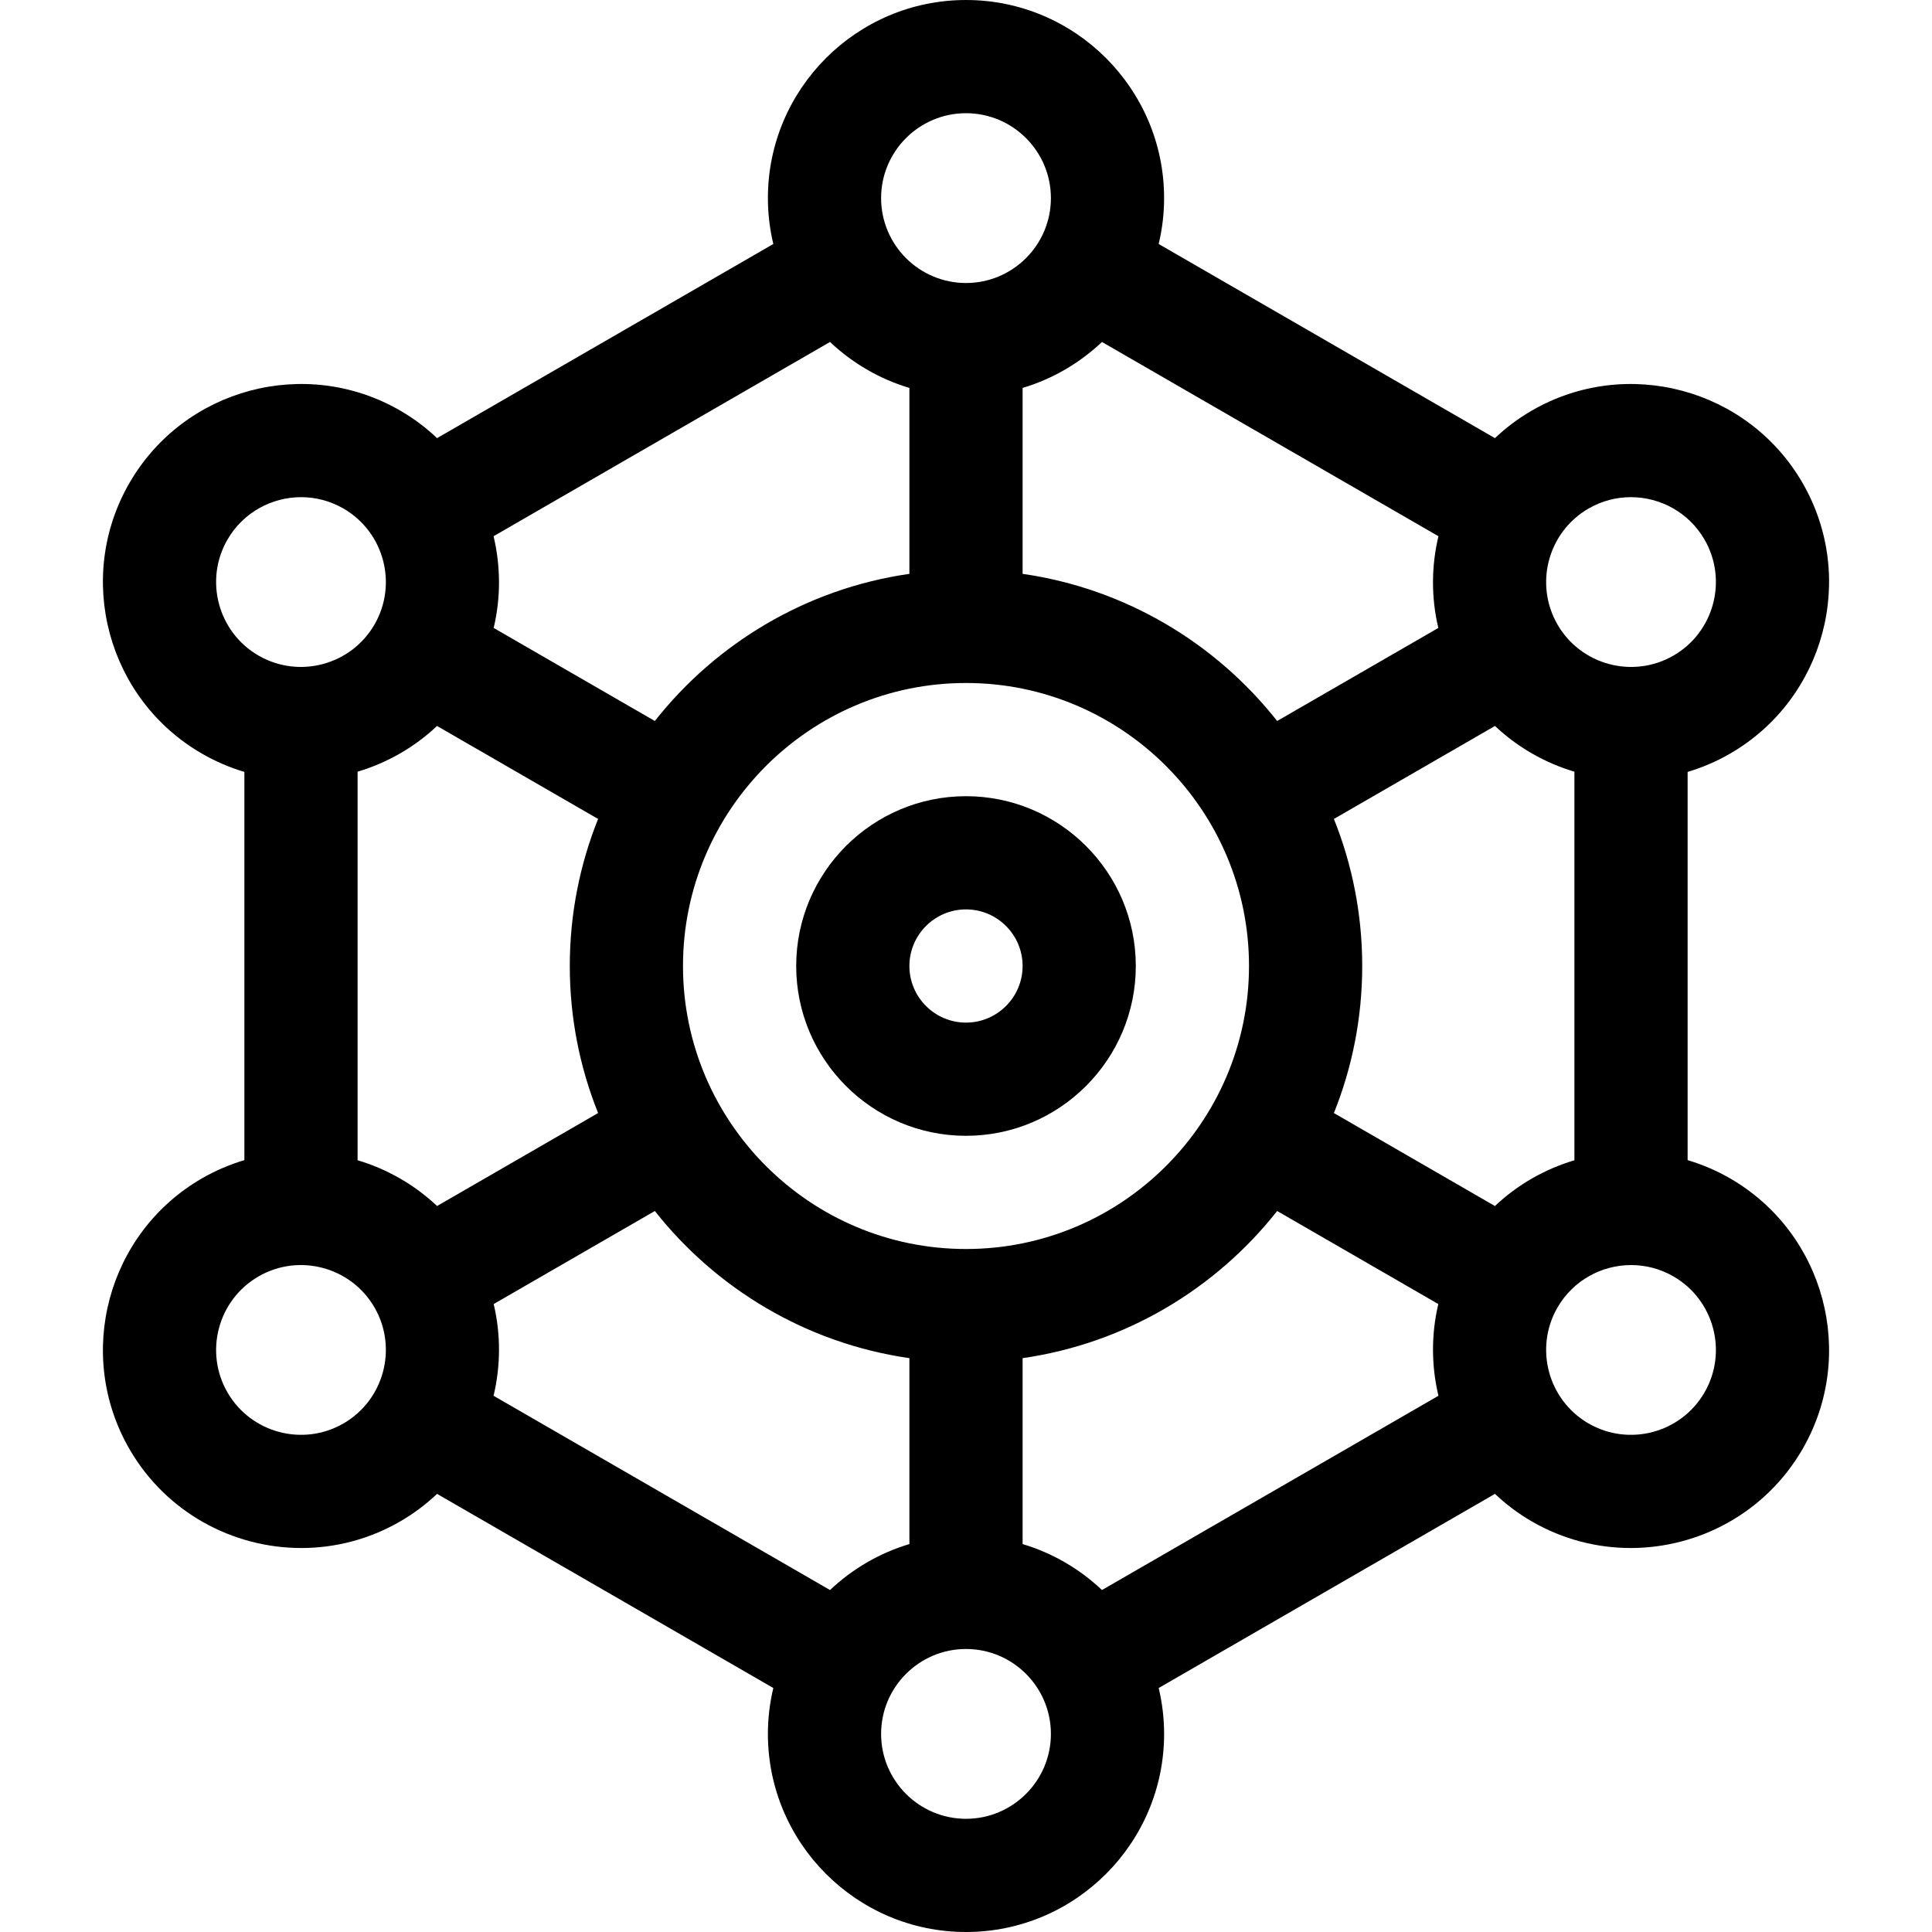 <svg id="Capa_1" enable-background="new 0 0 512 512" height="512" viewBox="0 0 512 512" width="512" xmlns="http://www.w3.org/2000/svg"><g><path d="m458.486 312.283c-3.626-2.093-7.402-3.688-11.25-4.835v-102.881c3.849-1.147 7.624-2.756 11.25-4.85 25.07-14.475 33.69-46.646 19.216-71.716-14.473-25.069-46.643-33.69-71.716-19.216-3.626 2.093-6.895 4.566-9.813 7.325l-89.111-51.448c.93-3.906 1.437-7.974 1.437-12.161.001-28.95-23.551-52.501-52.499-52.501s-52.5 23.551-52.5 52.5c0 4.187.507 8.255 1.437 12.161l-89.111 51.448c-2.917-2.759-6.187-5.232-9.813-7.325-25.071-14.475-57.24-5.853-71.715 19.216-14.475 25.07-5.854 57.242 19.216 71.717 3.627 2.094 7.402 3.703 11.25 4.85v102.881c-3.848 1.147-7.624 2.742-11.25 4.835-25.071 14.475-33.691 46.647-19.216 71.717 9.713 16.824 27.396 26.24 45.555 26.24 8.899 0 17.915-2.263 26.161-7.023 3.626-2.093 6.895-4.566 9.813-7.325l89.111 51.448c-.93 3.906-1.437 7.974-1.437 12.161 0 28.949 23.552 52.5 52.5 52.5s52.5-23.551 52.5-52.5c0-4.187-.507-8.255-1.437-12.161l89.111-51.448c2.917 2.759 6.187 5.232 9.813 7.325 8.248 4.762 17.26 7.024 26.161 7.023 18.157-.001 35.842-9.417 45.555-26.24 14.473-25.07 5.853-57.242-19.218-71.717zm-342.668-119.897 42.684 24.644c-4.835 12.056-7.502 25.207-7.502 38.97s2.667 26.914 7.502 38.97l-42.673 24.637c-6.046-5.71-13.293-9.811-21.066-12.128v-102.972c7.771-2.317 15.011-6.414 21.055-12.121zm265.353-25.974-42.71 24.659c-16.311-20.67-40.214-35.08-67.461-38.995v-49.271c7.968-2.38 15.143-6.606 21.036-12.179l89.165 51.479c-1.88 7.89-1.953 16.216-.03 24.307zm-125.171 164.588c-41.355 0-75-33.645-75-75s33.645-75 75-75 75 33.645 75 75-33.645 75-75 75zm-15-178.924c-27.248 3.915-51.151 18.324-67.461 38.995l-42.71-24.659c1.922-8.091 1.85-16.417-.03-24.307l89.165-51.479c5.893 5.573 13.068 9.799 21.036 12.179zm-110.171 193.512 42.71-24.659c16.311 20.67 40.214 35.08 67.461 38.995v49.271c-7.968 2.38-15.143 6.606-21.036 12.179l-89.165-51.479c1.88-7.89 1.953-16.216.03-24.307zm140.171 14.336c27.248-3.915 51.151-18.324 67.461-38.995l42.71 24.659c-1.922 8.091-1.85 16.417.03 24.307l-89.165 51.479c-5.893-5.573-13.068-9.799-21.036-12.179zm125.171-40.317-42.673-24.637c4.835-12.056 7.502-25.207 7.502-38.97s-2.667-26.914-7.502-38.97l42.684-24.644c6.044 5.708 13.285 9.805 21.055 12.121v102.973c-7.774 2.317-15.021 6.417-21.066 12.127zm24.815-184.843c3.534-2.041 7.396-3.01 11.212-3.01 7.781 0 15.36 4.036 19.523 11.246 6.203 10.744 2.509 24.532-8.235 30.736-10.741 6.204-24.531 2.509-30.736-8.235-6.202-10.746-2.508-24.534 8.236-30.737zm-164.986-104.764c12.406 0 22.5 10.093 22.5 22.5s-10.094 22.5-22.5 22.5-22.5-10.093-22.5-22.5 10.094-22.5 22.5-22.5zm-195.722 113c4.163-7.21 11.741-11.246 19.523-11.246 3.814 0 7.678.97 11.212 3.01 10.744 6.203 14.438 19.991 8.236 30.736-6.203 10.744-19.991 14.438-30.736 8.236-10.743-6.204-14.438-19.992-8.235-30.736zm30.736 234.236c-10.742 6.201-24.531 2.509-30.735-8.236-6.203-10.744-2.509-24.532 8.235-30.736 10.741-6.204 24.532-2.51 30.736 8.235 6.202 10.746 2.508 24.534-8.236 30.737zm164.986 104.764c-12.406 0-22.5-10.093-22.5-22.5s10.094-22.5 22.5-22.5 22.5 10.093 22.5 22.5-10.094 22.5-22.5 22.5zm195.722-113c-6.204 10.745-19.991 14.438-30.735 8.236-10.744-6.203-14.438-19.991-8.236-30.736 4.163-7.21 11.741-11.246 19.524-11.246 3.814 0 7.678.97 11.212 3.01 10.743 6.204 14.438 19.992 8.235 30.736z"/><path d="m256 211c-24.813 0-45 20.187-45 45s20.187 45 45 45 45-20.187 45-45-20.187-45-45-45zm0 60c-8.271 0-15-6.729-15-15s6.729-15 15-15 15 6.729 15 15-6.729 15-15 15z"/></g></svg>